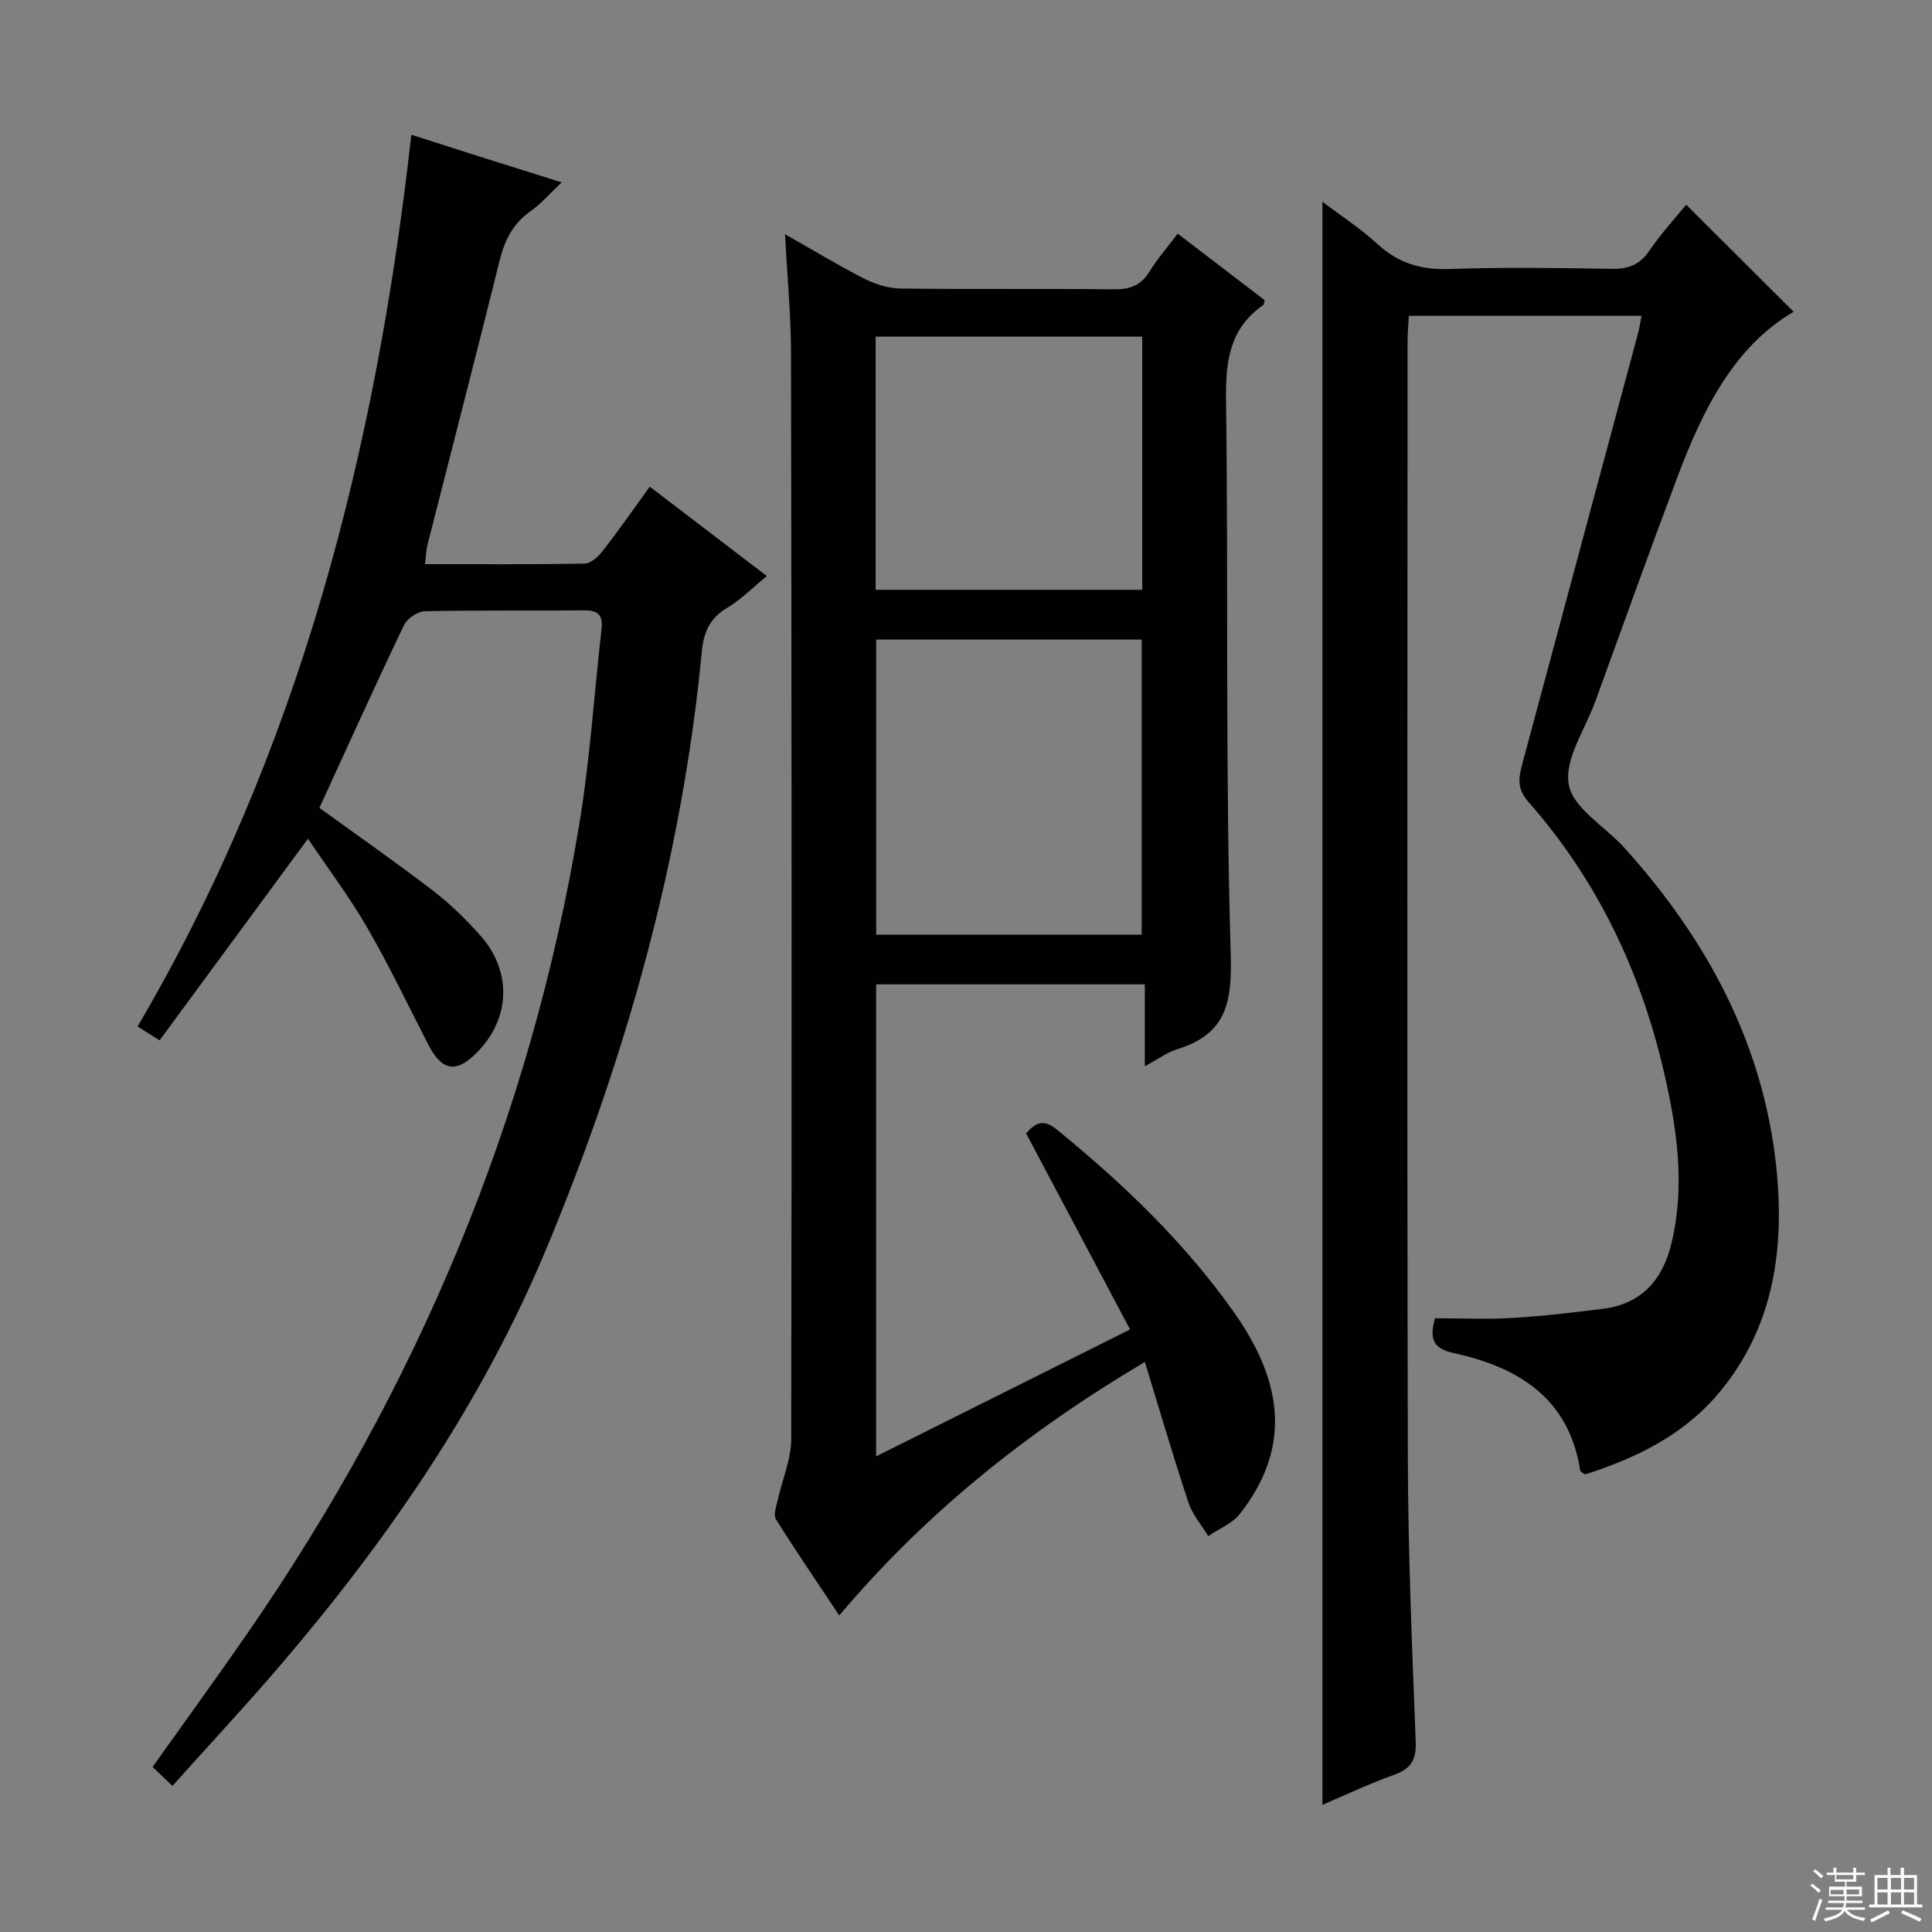 <svg enable-background="new 0 0 400 400" viewBox="0 0 400 400" xmlns="http://www.w3.org/2000/svg"><rect x="0" y="0" width="400" height="400" fill="#808080" stroke="none"/><g fill="#010102"><path d="m162.53 48.49c6.16 3.49 11.24 6.59 16.54 9.27 2.26 1.14 4.96 1.95 7.47 1.98 14.66.18 29.33-.01 44 .16 3.32.04 5.66-.73 7.45-3.67 1.62-2.66 3.71-5.03 5.84-7.86 6.21 4.75 12.13 9.28 18 13.77-.13.48-.12.9-.31 1.03-6.93 4.82-7.79 11.58-7.68 19.55.5 38.32-.17 76.67.97 114.97.3 10.13-1.07 16.43-11.02 19.51-2.12.66-4.01 2.08-6.77 3.55 0-6.1 0-11.33 0-16.95-18.76 0-37.01 0-55.63 0v97.72c17.45-8.72 34.64-17.31 52.58-26.27-7.28-13.73-14.41-27.17-21.53-40.6 1.92-2.18 3.58-3.05 6.31-.83 13.74 11.2 26.46 23.34 36.74 37.89 10.83 15.32 11.36 28.74 1.23 41.7-1.58 2.02-4.35 3.11-6.57 4.63-1.39-2.31-3.27-4.46-4.1-6.96-3.12-9.41-5.9-18.93-9.02-29.1-24.27 14.4-45.21 31.1-63.27 52.48-4.53-6.81-8.96-13.29-13.12-19.94-.57-.91.11-2.71.4-4.05.92-4.18 2.77-8.33 2.77-12.5.14-74.97.09-149.97-.04-224.96-.02-7.8-.77-15.59-1.24-24.52zm18.88 83.93v61.09h54.96c0-20.64 0-40.86 0-61.09-18.57 0-36.68 0-54.96 0zm-.12-62.72v52.41h55.2c0-17.71 0-34.93 0-52.41-18.56 0-36.78 0-55.2 0z"/><path d="m297.1 272.93c5.39 0 10.71.25 15.99-.06 6.28-.37 12.55-1.12 18.79-1.9 7.95-.99 12.32-5.95 14.15-13.44 2.92-11.97 1.18-23.84-1.51-35.5-4.82-20.89-13.84-39.86-28.1-56.03-2.51-2.85-1.95-5.24-1.17-8.12 7.98-29.64 15.94-59.27 23.9-88.91.29-1.08.44-2.2.71-3.58-16.12 0-31.9 0-48.18 0-.09 1.92-.26 3.69-.26 5.47-.01 76.98-.12 153.96.06 230.94.05 19.62.87 39.24 1.63 58.85.15 3.88-1.12 5.62-4.61 6.86-5.11 1.83-10.04 4.17-14.71 6.16 0-110.59 0-220.94 0-331.9 3.73 2.83 7.83 5.47 11.36 8.72 4.33 3.99 9.05 5.41 14.92 5.21 11.15-.39 22.33-.23 33.49-.04 3.49.06 5.93-.79 7.96-3.8 2.41-3.56 5.37-6.75 7.59-9.48 7.38 7.36 14.73 14.68 22.24 22.17-12.26 7.17-18.76 20.16-23.96 33.96-5.85 15.53-11.44 31.16-17.11 46.75-2.1 5.76-6.45 11.99-5.48 17.21.91 4.91 7.57 8.68 11.55 13.1 17.01 18.86 28.7 40.48 31.4 65.96 1.78 16.85-.41 33.31-12 47.02-7.35 8.7-17.15 13.37-27.55 16.71-.54-.37-1-.52-1.03-.73-2.28-15.01-12.75-21.44-26.12-24.37-4.26-.94-5.19-2.8-3.95-7.23z"/><path d="m66.13 167.26c8 5.8 15.91 11.31 23.55 17.17 3.54 2.72 6.8 5.91 9.77 9.25 6.88 7.75 6.16 17.98-1.48 24.97-3.82 3.5-6.6 2.82-9.24-2.28-4.2-8.11-8.11-16.39-12.68-24.28-3.72-6.43-8.23-12.41-12.29-18.44-10.34 14.05-20.45 27.79-30.72 41.74-1.82-1.15-3.02-1.9-4.56-2.87 33.5-56.99 49.35-119.16 56.68-184.62 5.18 1.65 10.12 3.24 15.07 4.81 5.04 1.6 10.09 3.17 16.06 5.05-2.45 2.3-4.24 4.41-6.43 5.95-3.62 2.56-5.37 5.97-6.41 10.2-4.87 19.65-9.96 39.25-14.94 58.87-.28 1.1-.3 2.26-.52 4.02 11.22 0 22.15.09 33.08-.12 1.29-.03 2.85-1.5 3.78-2.69 3.26-4.2 6.3-8.57 9.68-13.23 8.03 6.13 15.91 12.15 24.23 18.5-2.93 2.4-5.36 4.9-8.26 6.62-3.58 2.12-4.82 5.09-5.19 8.95-4.1 42.85-15.61 83.83-32.08 123.43-13.28 31.94-32.66 60.16-55.05 86.35-7.23 8.46-14.83 16.6-22.48 25.14-1.62-1.55-2.78-2.66-4.11-3.93 6.66-9.37 13.29-18.47 19.69-27.73 35.08-50.78 58.54-106.37 68.64-167.35 2.22-13.41 3.09-27.04 4.63-40.57.32-2.83-.75-3.83-3.61-3.8-11 .12-22-.06-32.99.18-1.49.03-3.65 1.5-4.31 2.88-5.94 12.43-11.62 25-17.51 37.83z"/></g><path d="m374.8 390.4.4-.4c.7.5 1.3 1 1.8 1.4l-.5.5c-.5-.6-1.1-1.1-1.7-1.5zm1 7.3-.6-.3c.5-1.4 1.1-2.8 1.5-4.3.2.1.4.2.6.3-.5 1.3-1 2.8-1.5 4.3zm-.4-10.3.4-.4c.4.3 1 .8 1.7 1.4l-.5.5c-.4-.5-1-1-1.6-1.5zm2.5.3h1.7v-1h.6v1h3.5v-1h.6v1h1.8v.5h-1.8v1.4h-2v1h3.2v2h-3.2v.9h3.3v.5h-3.4c0 .3-.1.6-.1.9h4v.5h-3.7c.7.9 1.9 1.5 3.8 1.7-.1.2-.2.4-.3.6-2.1-.4-3.5-1.1-4-2.1-.4 1-1.8 1.7-4 2.2-.1-.2-.2-.4-.3-.6 2.1-.4 3.4-1 3.8-1.8h-3.4v-.5h3.6c.1-.3.1-.6.2-.9h-3.3v-.5h3.4c0-.3 0-.6 0-.9h-3.2v-2h3.3v-1h-2.1v-1.4h-1.7v-.5zm1.1 3.5v1h2.7c0-.3 0-.4 0-.4 0-.1 0-.2 0-.2 0-.1 0-.2 0-.3h-2.7zm1.2-3v.9h3.5v-.9zm4.7 3h-2.6v.6.4h2.6z" fill="#fbfcfa"/><path d="m393.6 386.7h.6v1.5h2.7v6.1h1.1v.6h-11v-.6h1.1v-6.1h2.7v-1.5h.6v1.5h2.1v-1.5zm-2.7 8.8.4.6c-1.2.6-2.5 1.3-3.8 1.9-.1-.2-.2-.4-.3-.6 1.2-.6 2.5-1.2 3.7-1.9zm-2.2-6.7v2.4h2.1v-2.4zm0 3v2.5h2.1v-2.5zm2.8-3v2.4h2.1v-2.4zm0 3v2.5h2.1v-2.5zm6 6.1c-1.4-.7-2.7-1.3-3.9-1.8l.3-.6c1.5.6 2.7 1.2 3.9 1.7zm-1.2-9.1h-2.1v2.4h2.1zm-2.1 3v2.5h2.1v-2.5z" fill="#fbfcfa"/></svg>